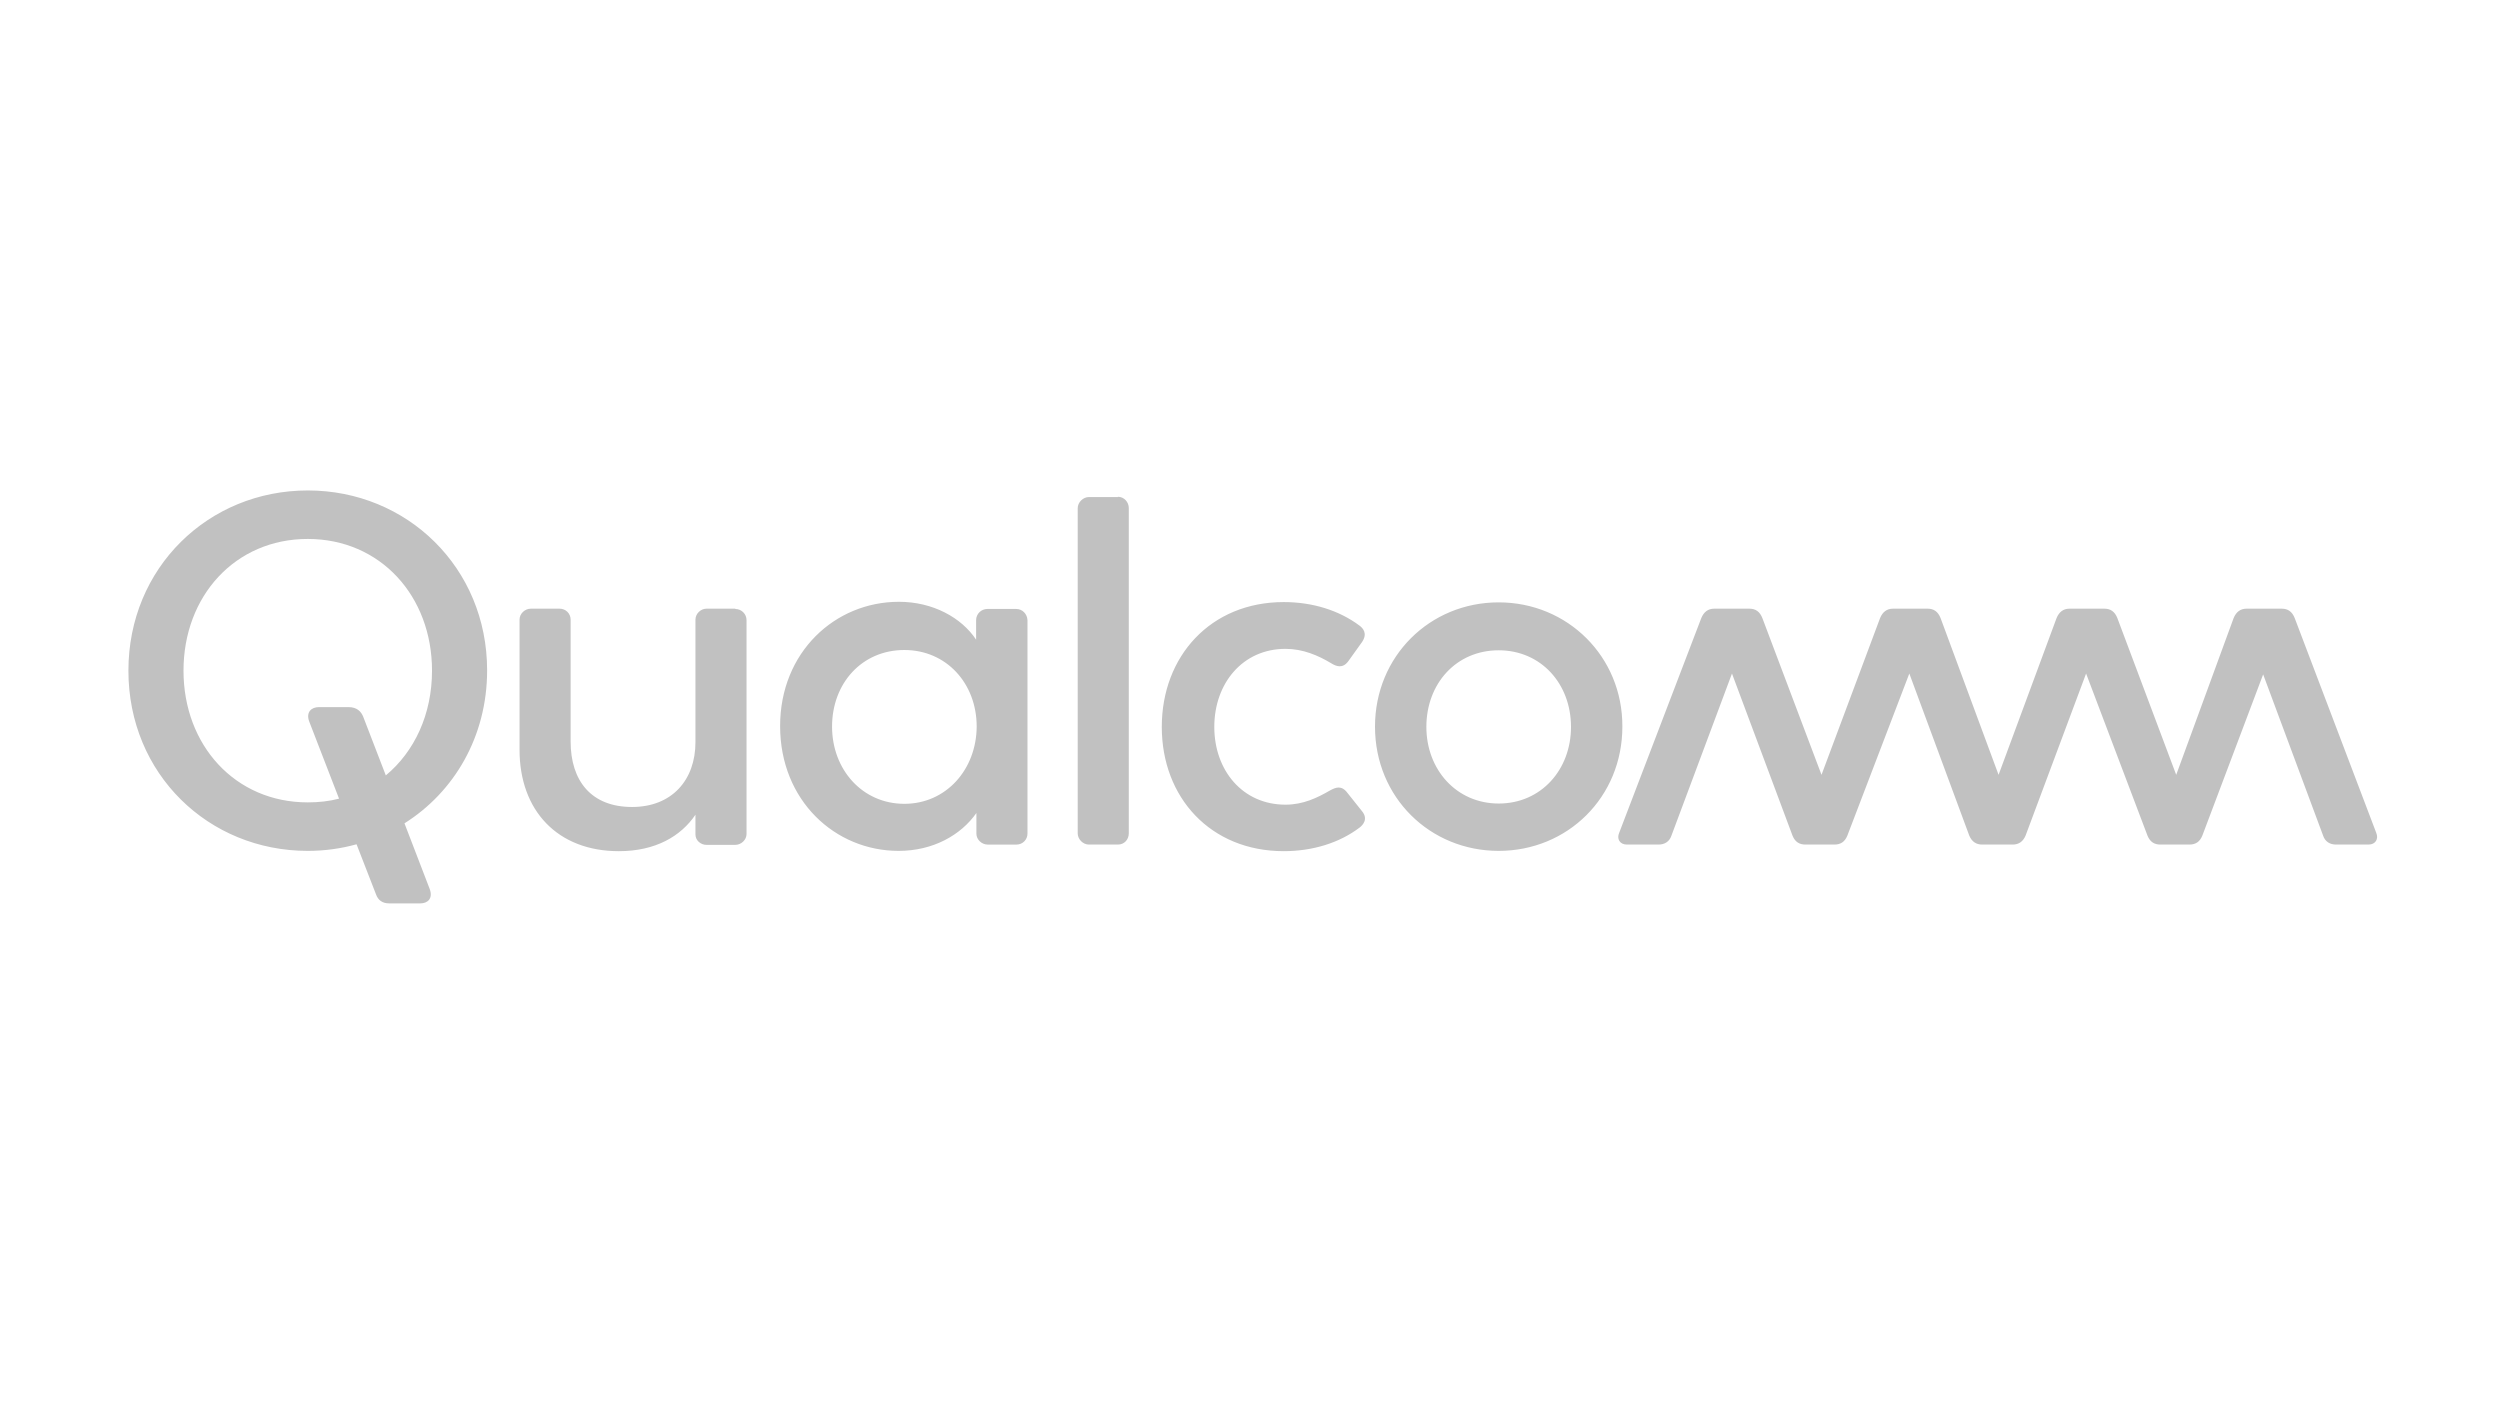 <?xml version="1.0" encoding="UTF-8" standalone="no"?>
<!-- Created with Inkscape (http://www.inkscape.org/) -->

<svg
   xmlns:dc="http://purl.org/dc/elements/1.1/"
   xmlns:cc="http://creativecommons.org/ns#"
   xmlns:rdf="http://www.w3.org/1999/02/22-rdf-syntax-ns#"
   xmlns:svg="http://www.w3.org/2000/svg"
   xmlns="http://www.w3.org/2000/svg"
   xmlns:sodipodi="http://sodipodi.sourceforge.net/DTD/sodipodi-0.dtd"
   xmlns:inkscape="http://www.inkscape.org/namespaces/inkscape"
   width="798"
   height="454"
   id="svg3877"
   version="1.1"
   inkscape:version="0.48.4 r9939"
   sodipodi:docname="qualcomm.svg">
  <defs
     id="defs3879" />
  <sodipodi:namedview
     id="base"
     pagecolor="#ffffff"
     bordercolor="#666666"
     borderopacity="1.0"
     inkscape:pageopacity="0.0"
     inkscape:pageshadow="2"
     inkscape:zoom="0.49497475"
     inkscape:cx="2126.555"
     inkscape:cy="-526.26549"
     inkscape:document-units="px"
     inkscape:current-layer="layer1"
     showgrid="false"
     inkscape:window-width="3718"
     inkscape:window-height="2124"
     inkscape:window-x="122"
     inkscape:window-y="36"
     inkscape:window-maximized="1"
     fit-margin-top="0"
     fit-margin-left="0"
     fit-margin-right="0"
     fit-margin-bottom="0" />
  <g
     inkscape:label="Layer 1"
     inkscape:groupmode="layer"
     id="layer1"
     transform="translate(1892.731,589.594)">
    <g
       id="g3896"
       transform="matrix(0.916,0,0,0.916,-1477.491,-425.188)">
      <path
         id="path3888"
         d="m -197.071,32.729 c 2.1,0 3.9,1.7 3.9,3.9 v 74.5 c 0,2.1 -1.9,3.8 -3.9,3.8 h -10.1 c -1.9,0 -3.8,-1.5 -3.8,-3.6 v -6.9 c -5.1,7.5 -13.9,12.7 -26.7,12.7 -21.4,0 -34.6,-14.2 -34.6,-35.3 v -45.4 c 0,-2.1 1.9,-3.8 3.9,-3.8 h 10.1 c 2.1,0 3.8,1.7 3.8,3.8 v 42.5 c 0,13.7 7.2,22.8 21.4,22.8 13.9,0 22.1,-9.4 22.1,-22.6 v -42.7 c 0,-2.1 1.9,-3.8 3.8,-3.8 h 10.1 m -149,-41.2 c -34.6,0 -62.5,26.9 -62.5,62.8 0,36 27.9,62.8 62.5,62.8 5.9,0 11.6,-0.8 17,-2.3 l 6.8,17.5 c 0.7,1.9 2.1,3.1 4.6,3.1 h 10.8 c 2.6,0 4.5,-1.7 3.3,-5 l -8.8,-22.9 c 17.3,-10.9 28.8,-30.2 28.8,-53.3 0,-35.8 -27.9,-62.7 -62.5,-62.7 m 27.2,99.3 -7.9,-20.5 c -0.7,-1.7 -2.1,-3.3 -5.1,-3.3 h -10.3 c -2.6,0 -4.6,1.7 -3.4,5 l 10.4,26.9 c -3.4,0.9 -7.1,1.3 -10.9,1.3 -25.3,0 -43.3,-19.9 -43.3,-45.9 0,-26 18,-45.9 43.3,-45.9 25.3,0 43.3,19.9 43.3,45.9 0,15.2 -6.1,28.2 -16.1,36.5 m 693.6,20 c 0.9,2.1 -0.2,4.1 -2.7,4.1 h -11.3 c -2.1,0 -3.8,-1 -4.5,-3.1 l -20.9,-56.2 -21.2,56.2 c -0.9,2.2 -2.4,3.1 -4.5,3.1 h -10.1 c -2.1,0 -3.6,-0.9 -4.5,-3.1 l -21.4,-56.5 -21.1,56.5 c -0.9,2.1 -2.4,3.1 -4.5,3.1 h -10.6 c -2.1,0 -3.6,-1 -4.5,-3.1 l -20.9,-56.5 -21.6,56.5 c -0.9,2.2 -2.4,3.1 -4.5,3.1 h -10.1 c -2.1,0 -3.6,-0.9 -4.5,-3.1 l -21.1,-56.5 -21.1,56.5 c -0.7,2.1 -2.4,3.1 -4.5,3.1 h -11 c -2.6,0 -3.6,-2.1 -2.7,-4.1 l 28.6,-74.8 c 0.9,-2.2 2.4,-3.3 4.5,-3.3 h 12.3 c 2.1,0 3.6,1 4.5,3.3 l 20.6,54.6 20.4,-54.6 c 0.9,-2.2 2.4,-3.3 4.5,-3.3 h 12.1 c 2.1,0 3.6,1 4.5,3.3 l 20.2,54.6 20.2,-54.6 c 0.9,-2.2 2.4,-3.3 4.5,-3.3 h 12.2 c 2.1,0 3.6,1 4.5,3.3 l 20.5,54.6 20,-54.6 c 0.9,-2.2 2.4,-3.3 4.5,-3.3 h 12.3 c 2.1,0 3.6,1 4.5,3.3 l 28.4,74.8 m -473.9,-78 h -10.1 c -2.1,0 -3.9,1.7 -3.9,3.9 v 6.8 c -5.1,-7.7 -15.1,-13.2 -26.9,-13.2 -22.3,0 -41.4,17.6 -41.4,43.3 0,26 19.2,43.5 41.3,43.5 12,0 21.7,-5.5 27.1,-13.2 v 7.2 c 0,2.1 1.9,3.8 3.9,3.8 h 10.1 c 2.1,0 3.8,-1.7 3.8,-3.8 v -74.4 c -0.1,-2.2 -1.8,-3.9 -3.9,-3.9 m -39,67.9 c -14.7,0 -25.2,-12 -25.2,-26.9 0,-15.1 10.4,-26.7 25.2,-26.7 14.6,0 25.2,11.6 25.2,26.7 -0.1,15 -10.7,26.9 -25.2,26.9 m 159.5,2.6 c 2.2,2.7 0.3,4.8 -0.9,5.7 -7,5.3 -16.3,8.2 -26.4,8.2 -25.5,0 -42.5,-18.7 -42.5,-43.3 0,-24.6 17,-43.5 42.5,-43.5 10.1,0 19.3,2.9 26.4,8.2 1.2,0.9 2.9,2.7 0.9,5.7 l -4.8,6.7 c -1.9,2.6 -4.1,1.9 -6,0.7 -4.5,-2.7 -9.8,-5 -15.9,-5 -14.9,0 -24.8,12 -24.8,27.2 0,15.2 9.9,27.1 24.8,27.1 6.2,0 11.1,-2.4 15.6,-5 1.9,-1 3.9,-1.9 6,0.9 l 5.1,6.4 z m 47.6,-72.8 c -24,0 -43.1,18.8 -43.1,43.3 0,24.7 19.2,43.3 43.1,43.3 24,0 43.1,-18.7 43.1,-43.3 0.1,-24.4 -19.1,-43.3 -43.1,-43.3 m 0,70.1 c -14.7,0 -25.2,-11.8 -25.2,-26.7 0,-15.1 10.4,-26.7 25.2,-26.7 14.7,0 25.2,11.6 25.2,26.7 0,14.9 -10.4,26.7 -25.2,26.7 m -132.7,-106.9 c 2.2,0 3.8,1.9 3.8,3.9 v 113.4 c 0,2.1 -1.5,3.9 -3.8,3.9 h -10.1 c -2.1,0 -3.9,-1.9 -3.9,-3.9 v -113.3 c 0,-2.1 1.9,-3.9 3.9,-3.9 h 10.1"
         inkscape:connector-curvature="0"
         style="fill:#c1c1c1;fill-opacity:1" />
    </g>
  </g>
</svg>
